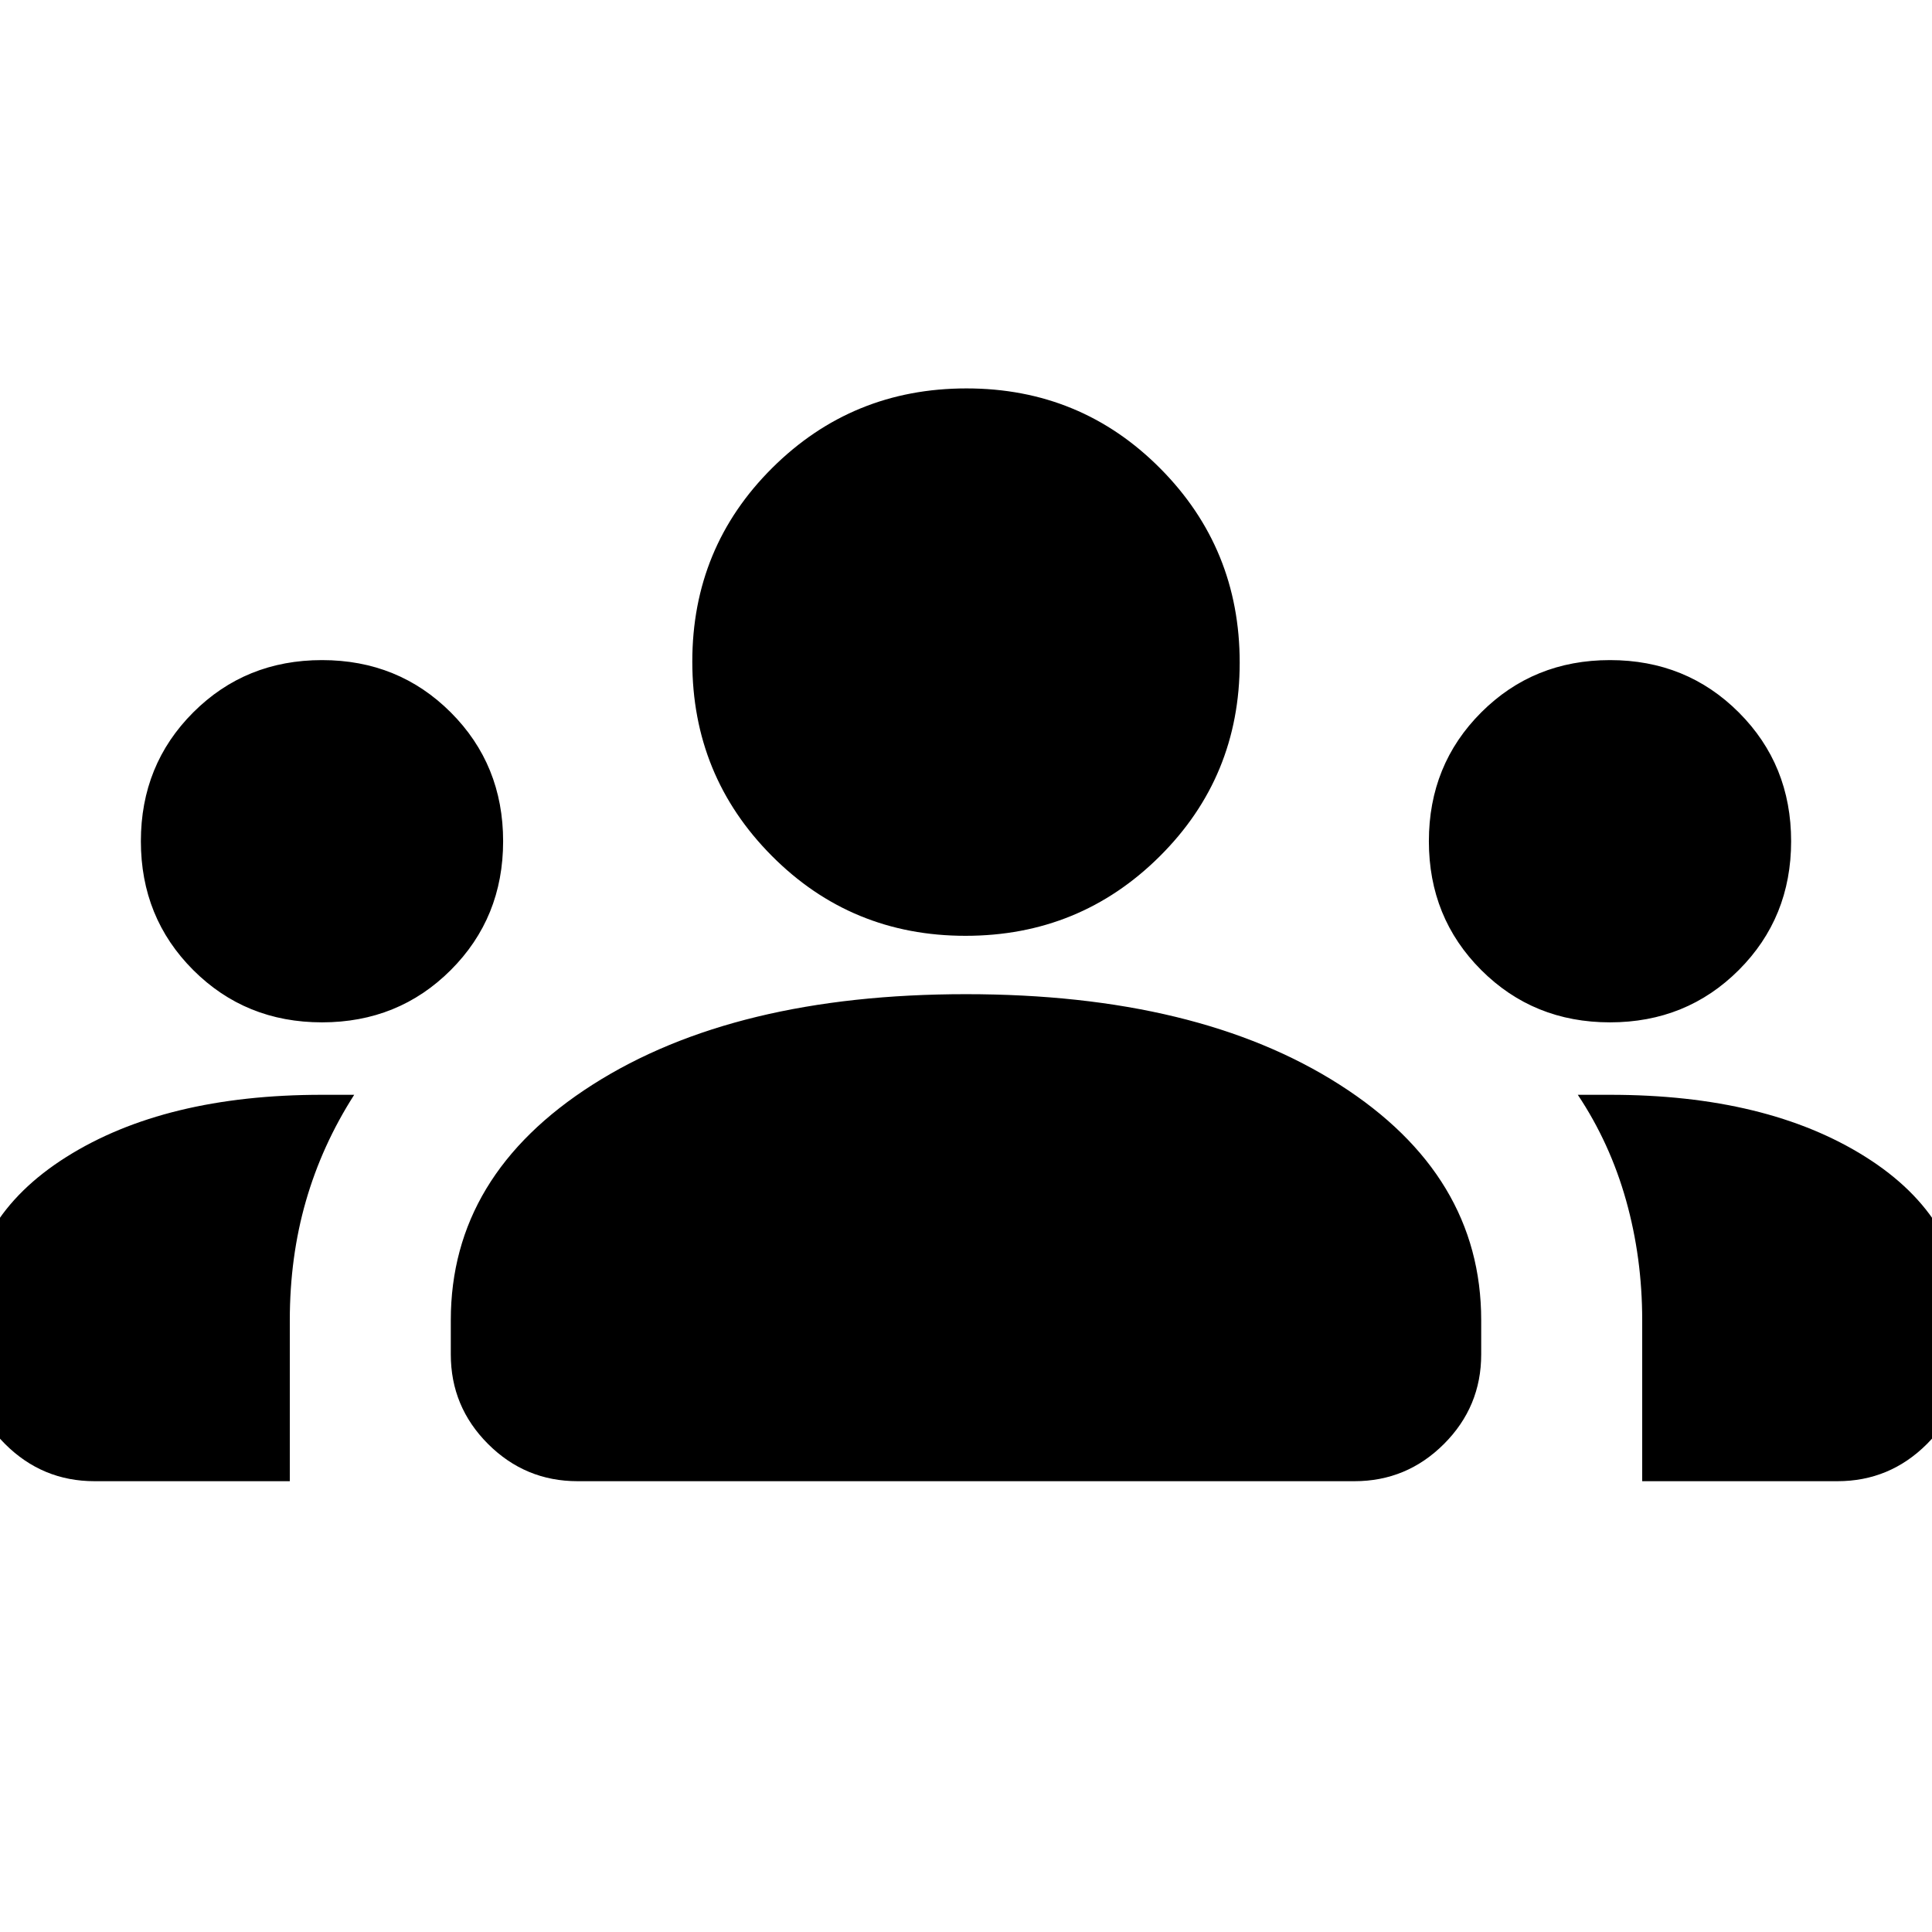 <svg xmlns="http://www.w3.org/2000/svg" height="24" viewBox="0 -960 960 960" width="24"><path d="M47-224q-26 0-44.5-18.5T-16-287v-16q0-51.258 49-82.129Q82-416 160-416h16q-16 25-24 52.792-8 27.791-8 59.208v80H47Zm240 0q-26 0-44.5-18.5T224-287v-17q0-72.123 70.5-117.062Q365-466 480-466q115.2 0 185.6 44.938Q736-376.123 736-304v17q0 26-18.5 44.5T673-224H287Zm529 0v-80q0-31-8-59.5T784-416h16q78 0 127 30.871T976-303v16q0 26-18.5 44.5T913-224h-97ZM160-452q-38 0-64-26t-26-64q0-38 26-64t64-26q38 0 64 26t26 64q0 38-26 64t-64 26Zm640 0q-38 0-64-26t-26-64q0-38 26-64t64-26q38 0 64 26t26 64q0 38-26 64t-64 26Zm-320.235-43Q423-495 383.5-534.735q-39.5-39.736-39.5-96.5Q344-688 383.735-727.5q39.736-39.5 96.5-39.5Q537-767 576.5-727.265q39.5 39.736 39.5 96.5Q616-574 576.265-534.5q-39.736 39.5-96.5 39.5Z"/></svg>